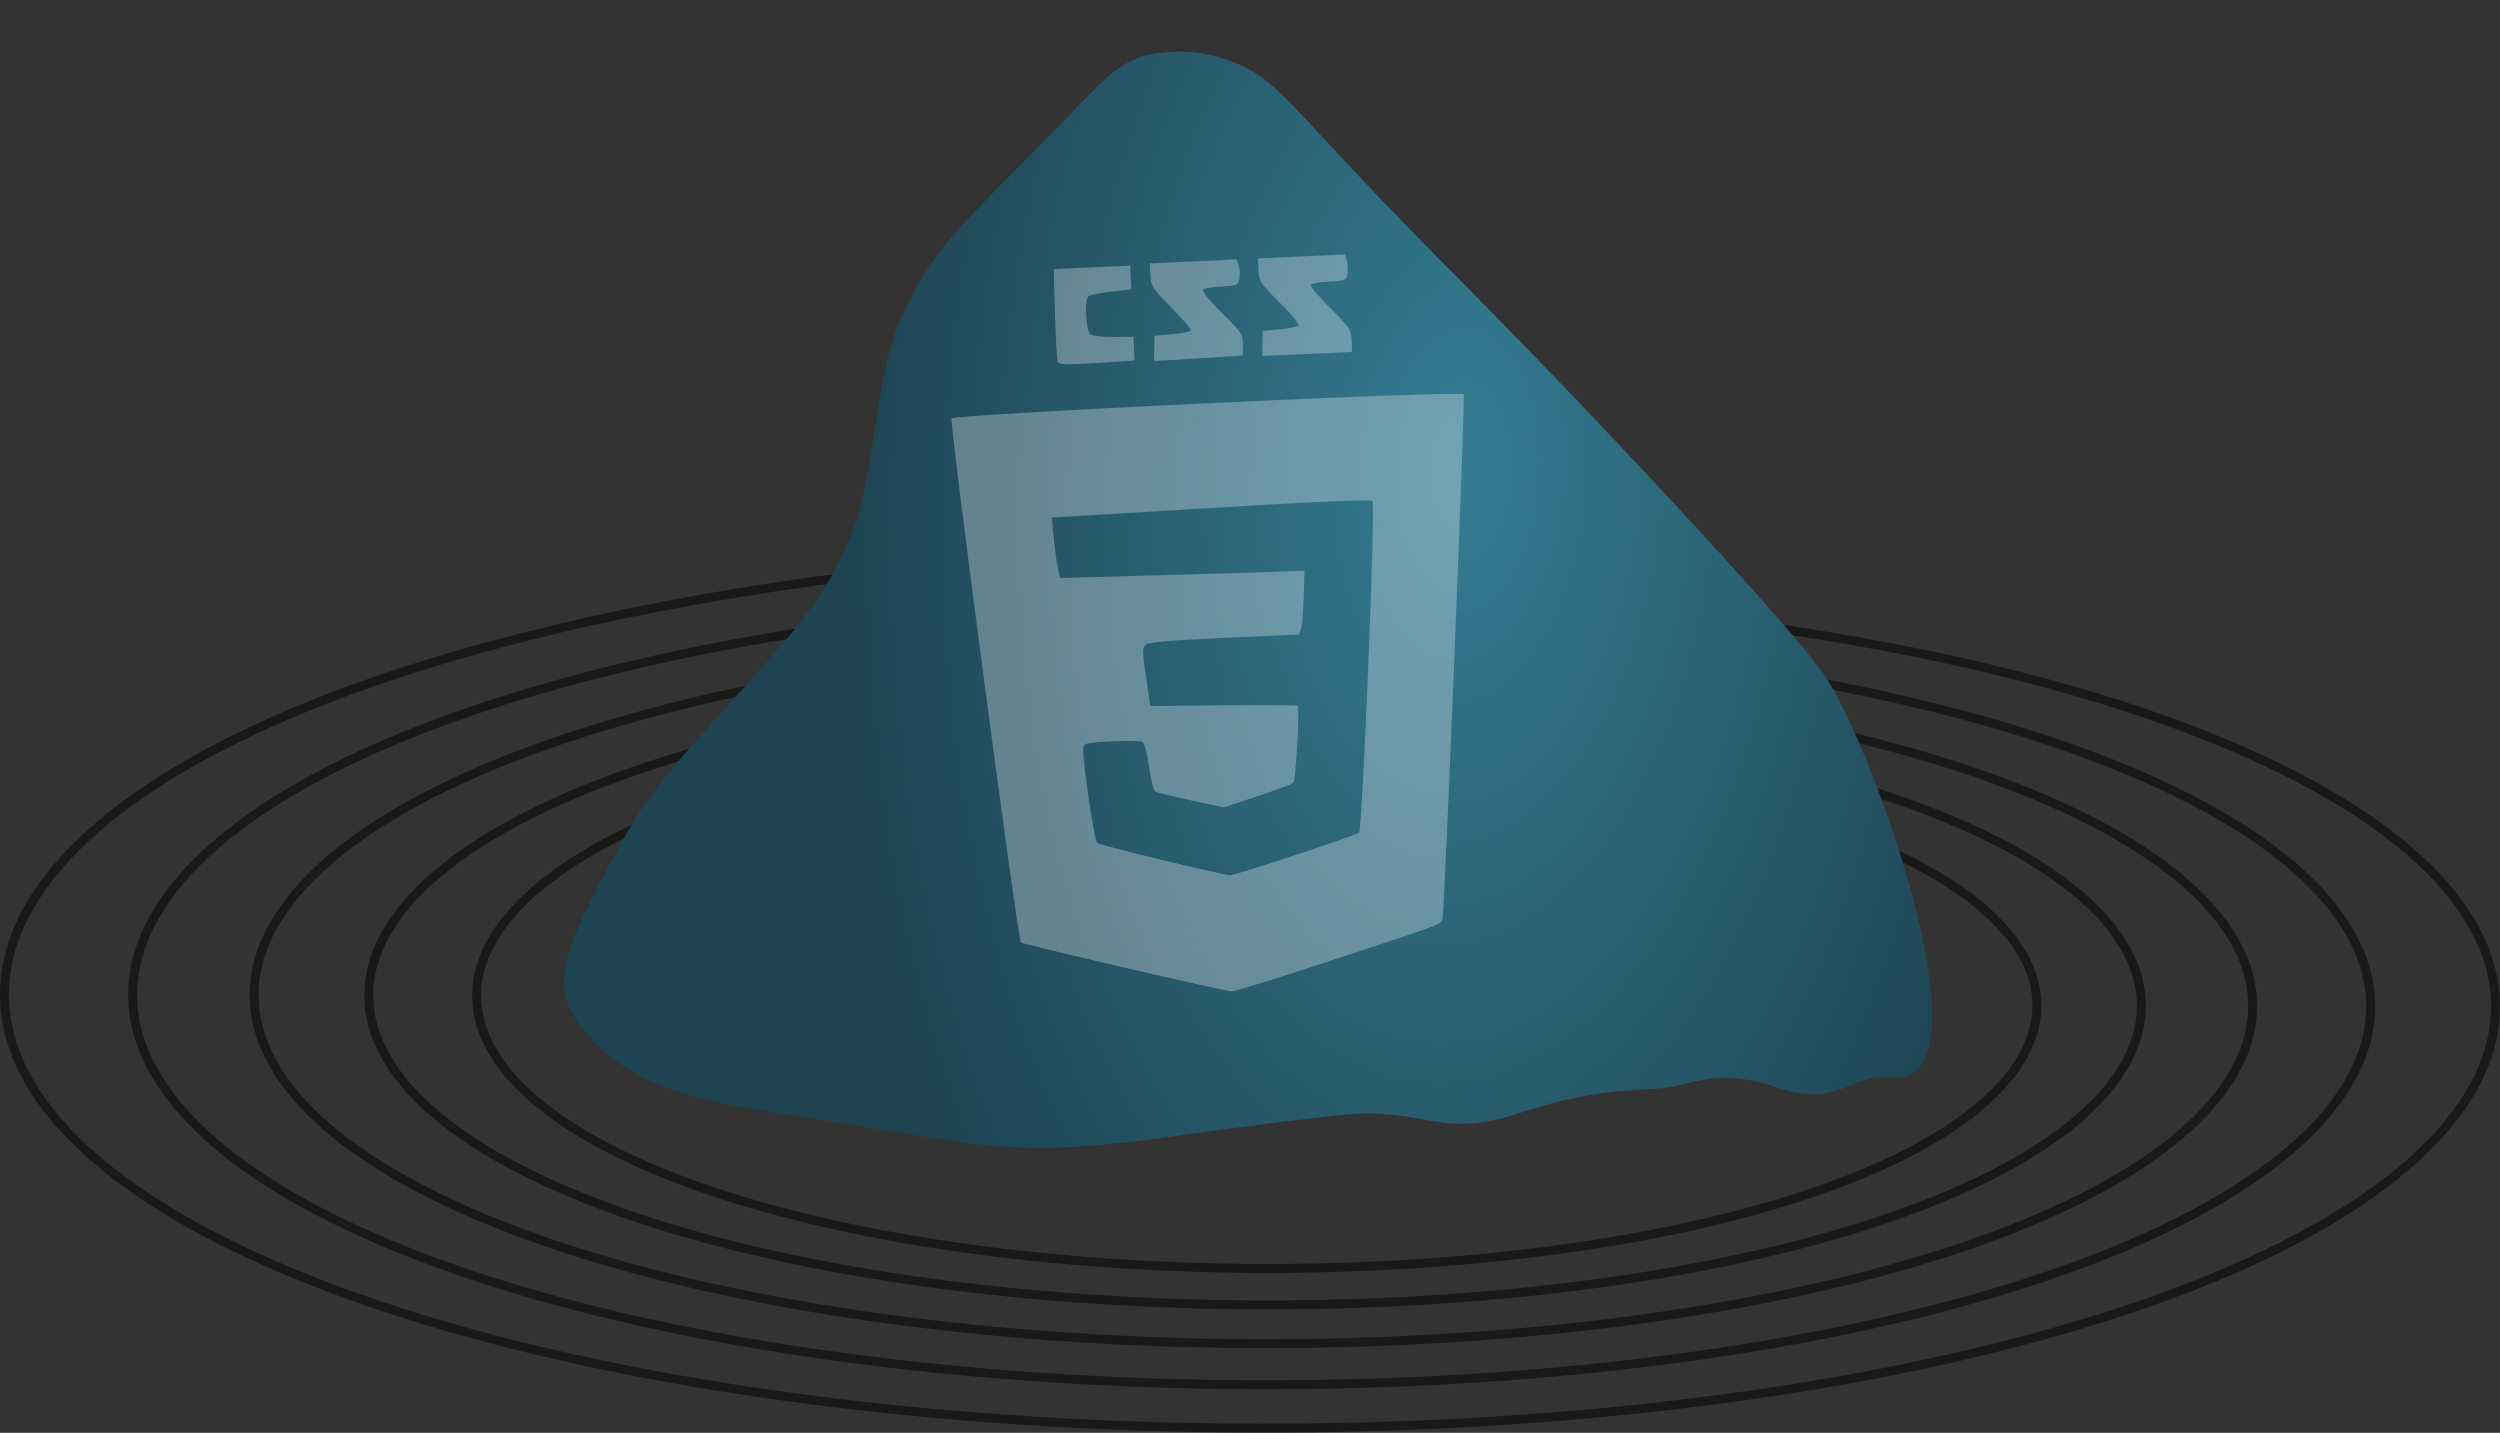 <?xml version="1.0" encoding="UTF-8" standalone="no"?>
<!-- Created with Inkscape (http://www.inkscape.org/) -->

<svg
   xmlns:dc="http://purl.org/dc/elements/1.1/"
   xmlns:cc="http://creativecommons.org/ns#"
   xmlns:rdf="http://www.w3.org/1999/02/22-rdf-syntax-ns#"
   xmlns:svg="http://www.w3.org/2000/svg"
   xmlns="http://www.w3.org/2000/svg"
   xmlns:xlink="http://www.w3.org/1999/xlink"
   xmlns:sodipodi="http://sodipodi.sourceforge.net/DTD/sodipodi-0.dtd"
   xmlns:inkscape="http://www.inkscape.org/namespaces/inkscape"
   width="77.772mm"
   height="44.573mm"
   viewBox="0 0 275.572 157.937"
   id="svg5465"
   version="1.1"
   inkscape:version="0.91 r13725"
   sodipodi:docname="cssrockh.svg">
  <rect x="0" y="0" width="275.572" height="157.937" fill="#333333" stroke="none"/>
  <defs
     id="defs5467">
    <linearGradient
       inkscape:collect="always"
       id="linearGradient6048">
      <stop
         style="stop-color:#357c94;stop-opacity:1"
         offset="0"
         id="stop6028" />
      <stop
         style="stop-color:#1e4451;stop-opacity:1"
         offset="1"
         id="stop6030" />
    </linearGradient>
    <radialGradient
       inkscape:collect="always"
       xlink:href="#linearGradient6048"
       id="radialGradient6054"
       cx="307.708"
       cy="423.408"
       fx="307.708"
       fy="423.408"
       r="83.408"
       gradientTransform="matrix(0.63,-0.991,0.497,1.101,-50.524,227.582)"
       gradientUnits="userSpaceOnUse"
       spreadMethod="pad" />
  </defs>
  <sodipodi:namedview
     id="base"
     pagecolor="#ffffff"
     bordercolor="#666666"
     borderopacity="1.0"
     inkscape:pageopacity="0.0"
     inkscape:pageshadow="2"
     inkscape:zoom="2.3535713"
     inkscape:cx="166.01706"
     inkscape:cy="128.1935"
     inkscape:document-units="px"
     inkscape:current-layer="layer1"
     showgrid="false"
     inkscape:window-width="1920"
     inkscape:window-height="1005"
     inkscape:window-x="1911"
     inkscape:window-y="-9"
     inkscape:window-maximized="1"
     fit-margin-top="0"
     fit-margin-left="0"
     fit-margin-right="0"
     fit-margin-bottom="0" />
  <g
     inkscape:label="Layer 1"
     inkscape:groupmode="layer"
     id="layer1"
     transform="translate(-192.783,-336.861)">
    <path
       style="opacity:0.5;fill:none;fill-rule:evenodd;stroke:#000000;stroke-width:0.987;stroke-linecap:round;stroke-linejoin:round;stroke-miterlimit:4;stroke-dasharray:none;stroke-dashoffset:0;stroke-opacity:1"
       d="m 395.646,428.446 c 31.015,11.502 28.228,29.96 -5.117,40.55 -34.644,11.002 -90.225,10.011 -122.103,-1.828 -33.098,-12.292 -30.107,-32.006 5.534,-43.309 36.983,-11.729 96.283,-10.666 130.273,1.974 35.25,13.108 32.046,34.119 -5.967,46.16 -39.399,12.479 -102.538,11.342 -138.708,-2.125 -37.468,-13.95 -34.045,-36.3 6.416,-49.101 41.891,-13.253 108.989,-12.039 147.407,2.281 39.755,14.819 36.105,38.549 -6.88,52.132 -44.459,14.049 -115.638,12.756 -156.371,-2.444 -42.11,-15.714 -38.226,-40.865 7.36,-55.255 47.104,-14.869 122.483,-13.495 165.599,2.611 44.532,16.635 40.407,43.249 -7.857,58.469 -49.825,15.712 -129.525,14.254 -175.092,-2.784 -47.022,-17.582 -42.648,-45.7 8.369,-61.773 52.622,-16.579 136.764,-15.034 184.85,2.963 49.579,18.555 44.95,48.219 -8.897,65.168 -55.496,17.468 -144.2,15.834 -194.872,-3.147 -52.204,-19.555 -47.312,-50.806 9.441,-68.654 18.681,-5.875 41.851,-9.986 66.601,-11.839"
       id="path6077"
       inkscape:connector-curvature="0"
       sodipodi:nodetypes="csssssssssssssssssssc" />
    <path
       style="fill:url(#radialGradient6054);fill-opacity:1"
       d="m 393.115,410.275 c 4.756,5.098 19.689,45.26 8.691,45.389 -0.558,-0.097 -1.756,-0.084 -2.664,0.028 -2.367,0.293 -4.67,3.021 -10.294,1.091 -6.634,-2.277 -9.359,-0.406 -12.467,-0.018 -2.983,0.372 -7.562,-0.059 -16.008,2.754 -9.269,3.087 -10.329,-0.8 -20.162,0.286 -4.757,0.526 -12.093,1.452 -16.301,2.06 -8.435,1.217 -13.297,1.623 -17.991,1.502 -4.075,-0.105 -6.715,-0.432 -15.758,-1.951 -4.145,-0.696 -9.57,-1.565 -12.057,-1.93 -10.717,-1.575 -16.339,-3.874 -20.287,-8.295 -4.289,-4.802 -3.956,-7.627 2.264,-19.214 3.78,-7.042 4.922,-8.538 14.803,-19.407 6.036,-6.639 8.625,-10.106 10.57,-14.155 2,-4.164 2.515,-6.159 3.927,-15.203 1.178,-7.547 1.693,-9.356 3.874,-13.614 2.13,-4.158 4.103,-6.59 10.811,-13.332 3.037,-3.052 6.663,-6.757 8.057,-8.231 4.089,-4.326 5.857,-5.275 10.204,-5.475 2.9,-0.133 6.291,0.774 8.872,2.374 1.642,1.018 3.138,2.47 8.349,8.107 3.492,3.777 8.912,9.429 12.045,12.561 16.018,16.011 37.098,38.69 41.521,44.672 z"
       id="path6024"
       inkscape:connector-curvature="0"
       sodipodi:nodetypes="ccssssssssssssssssssssscc" />
    <path
       style="fill:#ffffff;fill-opacity:1;opacity:0.3"
       d="m 148.248,28.049 -4.791,0.219 -4.791,0.221 0.06,1.305 c 0.056,1.221 0.209,1.455 2.357,3.584 1.264,1.252 2.199,2.382 2.08,2.512 -0.119,0.13 -1.065,0.316 -2.102,0.412 l -1.885,0.174 -0.025,1.385 -0.025,1.385 4.957,-0.227 4.957,-0.227 -0.059,-1.285 c -0.055,-1.192 -0.22,-1.444 -2.348,-3.559 -1.26,-1.252 -2.222,-2.399 -2.139,-2.549 0.083,-0.15 0.991,-0.31 2.018,-0.357 1.749,-0.08 1.876,-0.132 2.016,-0.82 0.082,-0.404 0.052,-1.058 -0.066,-1.453 z m -1.916,0.412 c -97.555,86.317 -48.777,43.159 0,0 z m -10.002,0.133 -4.791,0.221 -4.791,0.219 0.06,1.301 c 0.056,1.212 0.216,1.457 2.346,3.594 1.258,1.262 2.195,2.396 2.082,2.52 -0.113,0.123 -1.055,0.303 -2.092,0.398 l -1.885,0.174 c -0.017,0.928 -0.034,1.855 -0.051,2.783 L 132.09,39.5 l 4.883,-0.303 0.031,-1.184 c 0.031,-1.114 -0.103,-1.32 -2.279,-3.477 -1.272,-1.261 -2.242,-2.421 -2.154,-2.578 0.088,-0.157 0.999,-0.326 2.025,-0.373 1.749,-0.08 1.876,-0.132 2.016,-0.82 0.082,-0.404 0.052,-1.058 -0.066,-1.453 z m -2.029,0.408 c -89.534,85.956 -44.767,42.978 0,0 z m -9.727,0.275 -4.215,0.193 -4.215,0.193 0.146,4.936 c 0.08,2.714 0.218,5.102 0.309,5.309 l 0.002,0 c 0.127,0.291 1.095,0.315 4.309,0.105 l 4.145,-0.271 -0.06,-1.307 -0.061,-1.309 -2.17,0.012 c -1.194,0.007 -2.348,-0.119 -2.562,-0.281 -0.52,-0.393 -0.691,-3.875 -0.207,-4.221 0.194,-0.138 1.332,-0.363 2.527,-0.498 l 2.174,-0.244 -0.06,-1.309 z m 0.082,8.152 c -83.104,80.338 -41.552,40.169 0,0 z m 36.004,5.986 c -6.385,-0.079 -55.453,2.261 -55.773,2.711 -0.263,0.369 7.296,57.448 7.65,57.771 0.087,0.08 5.229,1.326 11.426,2.768 6.196,1.442 11.52,2.619 11.832,2.617 0.312,-0.002 4.965,-1.445 10.34,-3.209 13.521,-4.436 12.758,-4.146 12.885,-4.904 0.244,-1.47 2.497,-57.449 2.322,-57.705 -0.019,-0.028 -0.256,-0.044 -0.682,-0.049 z m -10.605,11.746 c 0.773,-0.01 1.186,0.007 1.236,0.053 0.346,0.315 -1.108,36.183 -1.482,36.568 -0.123,0.127 -3.272,1.235 -6.996,2.463 -3.723,1.227 -6.955,2.23 -7.18,2.227 -0.84,-0.01 -14.409,-3.292 -14.697,-3.555 -0.165,-0.15 -0.618,-2.597 -1.006,-5.438 -0.59,-4.323 -0.643,-5.205 -0.324,-5.424 0.456,-0.313 5.86,-0.537 6.352,-0.264 0.189,0.105 0.502,1.33 0.693,2.725 0.205,1.492 0.502,2.621 0.723,2.744 0.206,0.115 1.98,0.553 3.941,0.975 l 3.568,0.766 3.73,-1.234 c 2.052,-0.679 3.833,-1.344 3.959,-1.479 0.255,-0.271 0.71,-8.262 0.482,-8.482 -0.079,-0.076 -3.77,-0.105 -8.201,-0.062 l -8.057,0.078 -0.471,-3.184 c -0.412,-2.789 -0.417,-3.23 -0.035,-3.566 0.326,-0.287 2.518,-0.478 8.672,-0.76 l 8.236,-0.377 0.217,-0.666 c 0.119,-0.366 0.251,-1.946 0.295,-3.51 l 0.082,-2.844 -3.736,0.131 c -2.054,0.072 -8.117,0.251 -13.473,0.398 l -9.738,0.268 -0.248,-1.154 c -0.136,-0.635 -0.339,-2.132 -0.451,-3.328 l -0.205,-2.176 17.523,-1.059 c 8.709,-0.526 14.27,-0.804 16.59,-0.834 z"
       id="path4150"
       inkscape:connector-curvature="0"
       sodipodi:nodetypes="ccccsccccccccccscccccccccccscsccsccccccsscscccsccccccccccccccccccccccccsccssccsccsccsccccscccscsccccccc"
       transform="translate(192.783,336.861)" />
  </g>
</svg>
